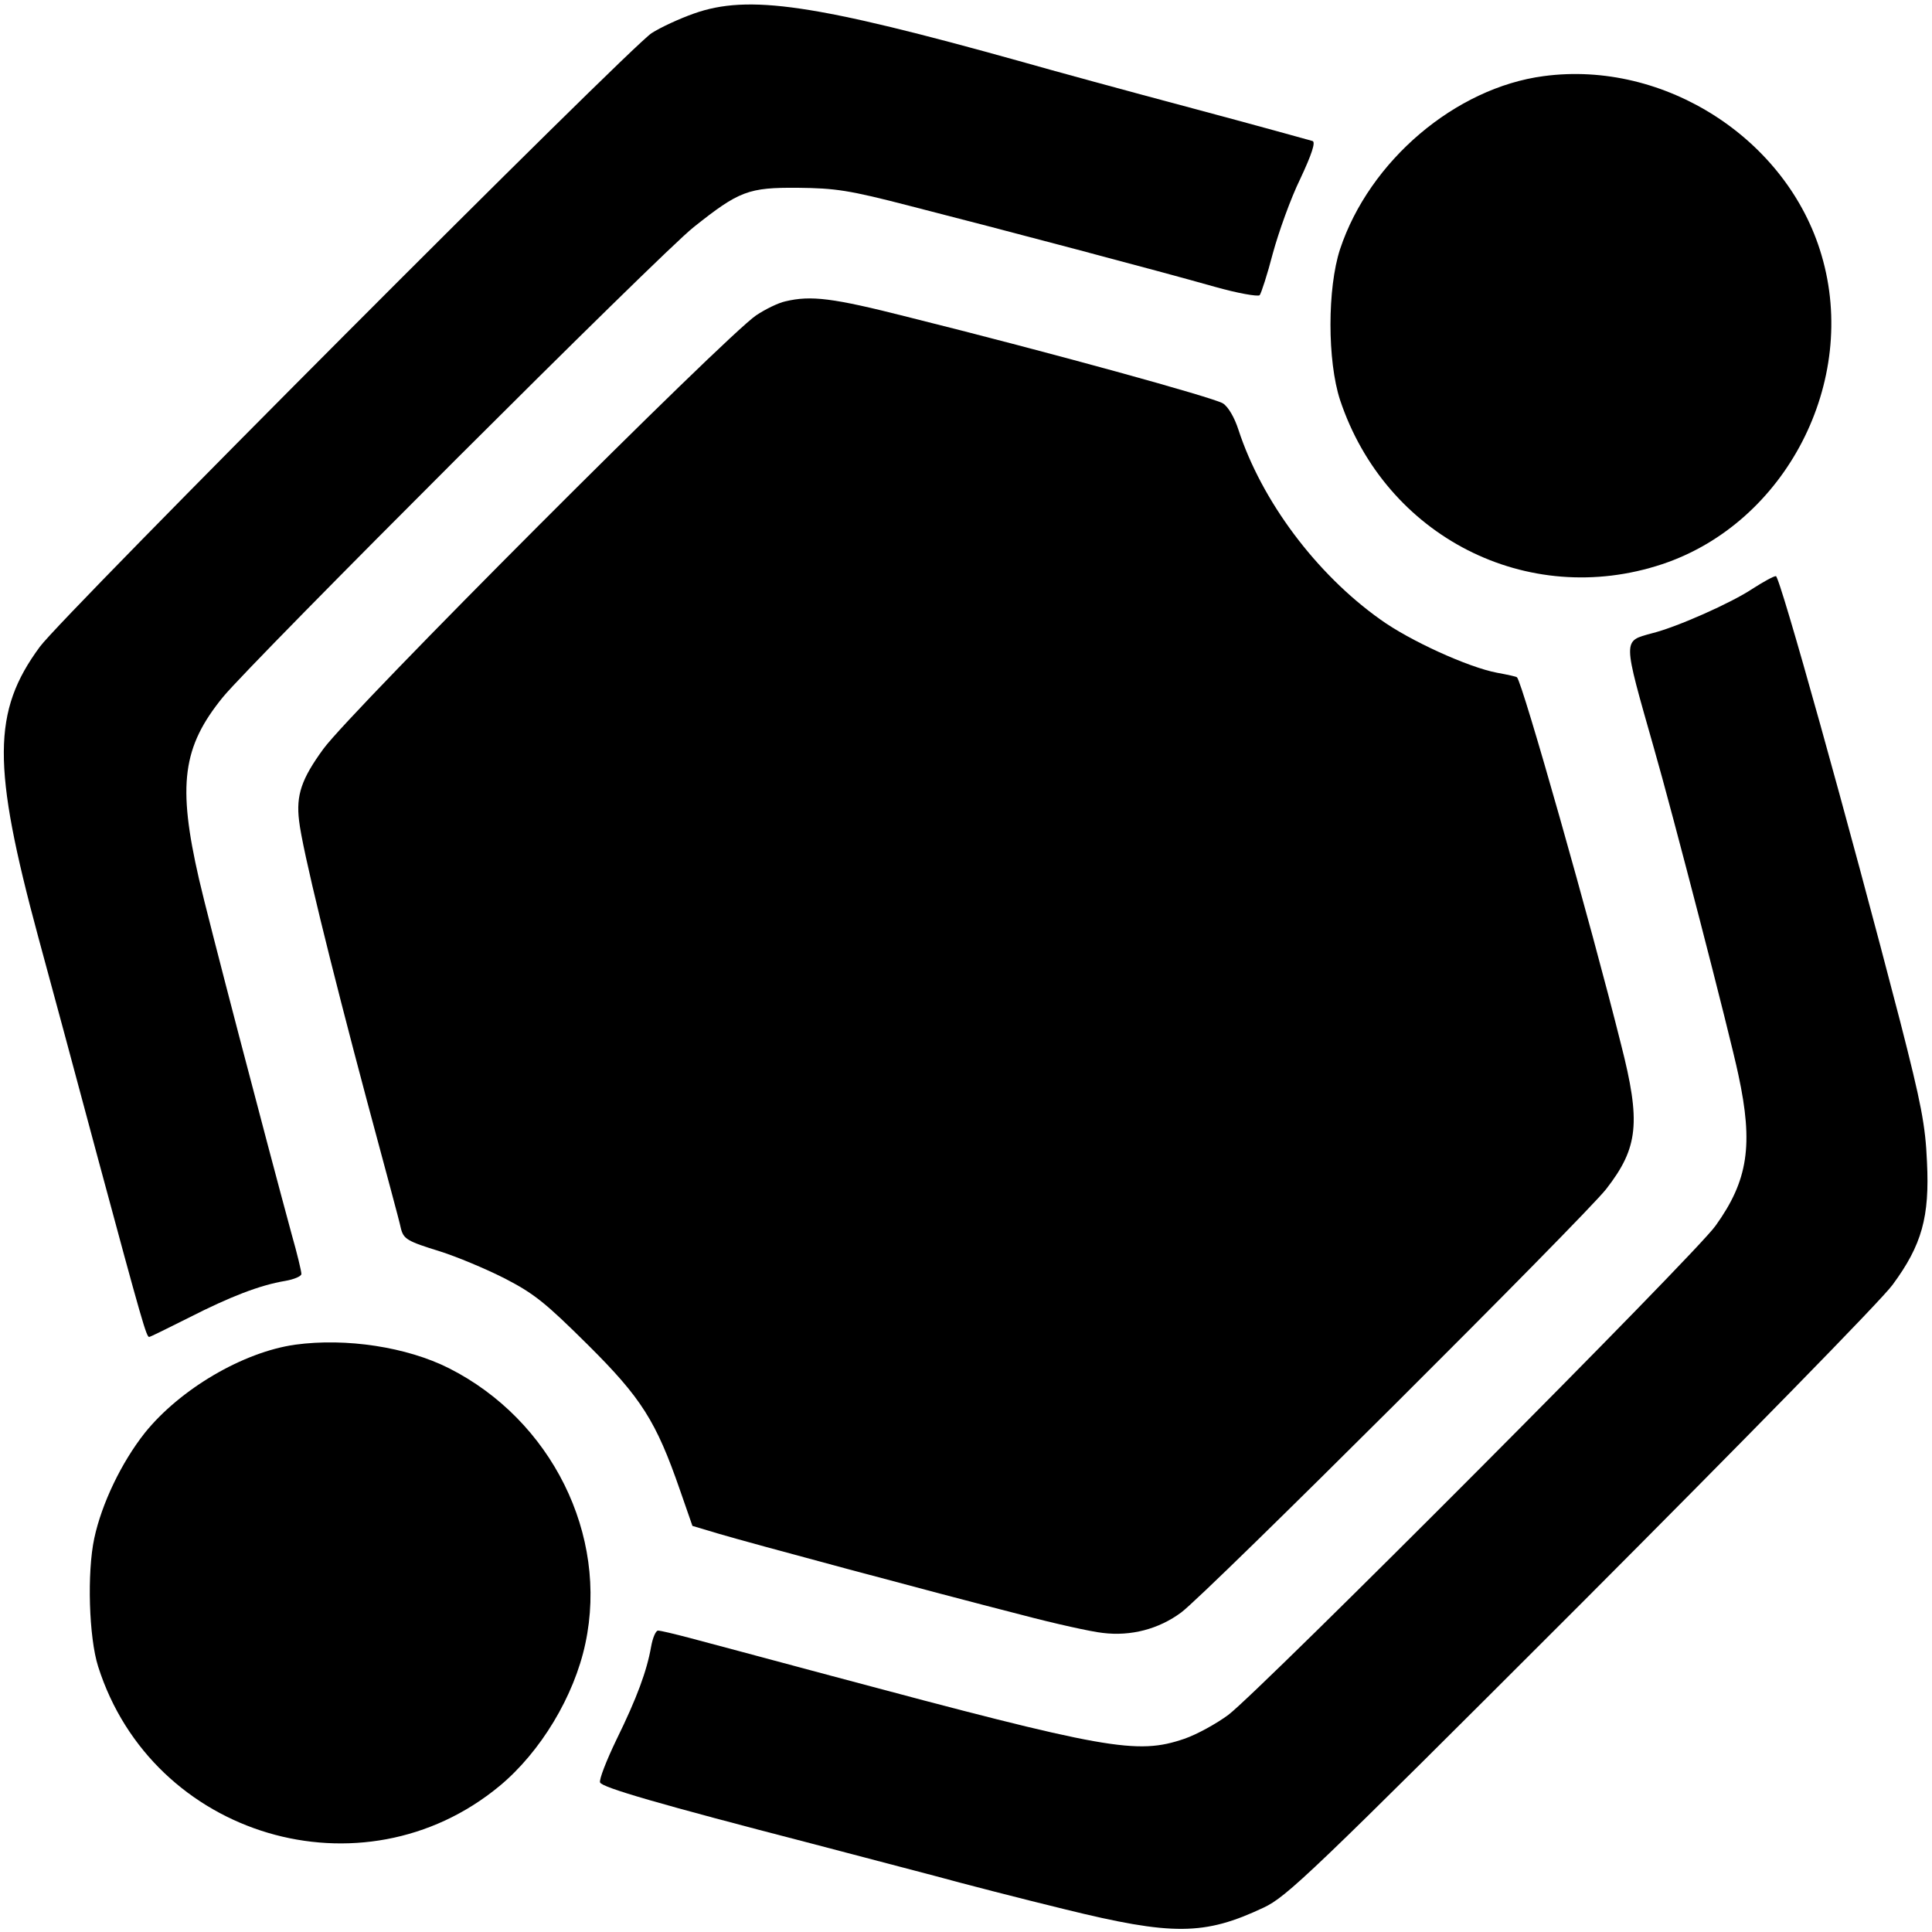 <?xml version="1.0" standalone="no"?>
<!DOCTYPE svg PUBLIC "-//W3C//DTD SVG 20010904//EN"
 "http://www.w3.org/TR/2001/REC-SVG-20010904/DTD/svg10.dtd">
<svg version="1.0" xmlns="http://www.w3.org/2000/svg"
 width="500pt" height="500pt" viewBox="0 0 500 500"
 preserveAspectRatio="xMidYMid meet">

<g transform="translate(0,500) scale(0.1,-0.1)"
fill="#000000" stroke="none">
<path d="M1796 4965 c-37 -13 -87 -36 -110 -51 -60 -40 -1524 -1507 -1583
-1588 -123 -167 -124 -307 -4 -751 27 -99 97 -358 155 -575 114 -423 125 -460
132 -460 3 0 49 23 103 50 106 54 183 84 249 95 23 4 42 12 42 18 0 7 -11 53
-25 102 -67 247 -218 823 -240 920 -56 244 -43 342 62 471 80 97 1133 1149
1218 1216 118 94 142 103 270 102 97 -1 132 -6 290 -47 235 -60 651 -170 788
-209 60 -17 112 -26 117 -22 4 5 20 54 34 108 15 55 46 142 71 193 30 64 40
95 32 98 -7 2 -147 41 -312 85 -165 44 -363 98 -440 120 -537 150 -708 175
-849 125z"/>
<path d="M3995 4803 c-228 -30 -451 -219 -527 -448 -33 -101 -33 -289 0 -390
118 -354 485 -541 834 -425 320 107 509 473 412 800 -88 300 -406 505 -719
463z"/>
<path d="M2032 4220 c-18 -4 -51 -20 -75 -36 -82 -56 -1047 -1022 -1120 -1122
-57 -78 -71 -120 -63 -186 8 -72 81 -370 176 -726 45 -168 85 -315 87 -327 7
-30 16 -35 103 -62 41 -13 116 -44 165 -69 78 -40 107 -64 216 -172 139 -138
177 -198 239 -377 l32 -92 67 -20 c77 -23 553 -151 784 -210 87 -23 182 -44
211 -47 73 -9 145 10 203 53 65 48 1043 1023 1100 1096 83 107 90 172 38 375
-77 308 -255 936 -269 949 -1 2 -25 7 -52 12 -74 14 -226 83 -302 138 -166
118 -307 307 -367 491 -10 31 -26 59 -40 68 -24 15 -440 130 -817 224 -193 49
-249 56 -316 40z"/>
<path d="M4535 3476 c-54 -36 -195 -99 -260 -115 -76 -21 -76 -11 5 -296 47
-163 197 -742 219 -847 39 -181 25 -273 -59 -390 -51 -73 -1177 -1202 -1261
-1266 -31 -23 -82 -51 -114 -62 -123 -42 -200 -28 -910 162 -165 44 -331 89
-370 99 -38 10 -75 19 -82 19 -6 0 -14 -19 -18 -42 -11 -62 -36 -131 -90 -241
-26 -54 -45 -103 -42 -110 5 -13 153 -56 547 -158 107 -28 251 -66 320 -84 69
-19 220 -58 335 -86 280 -69 362 -68 515 4 60 28 122 87 821 786 415 416 779
787 807 826 76 103 96 176 89 318 -4 95 -15 151 -69 362 -133 513 -312 1155
-322 1154 -6 0 -33 -15 -61 -33z"/>
<path d="M764 1520 c-135 -19 -298 -115 -389 -228 -61 -77 -112 -184 -131
-273 -19 -88 -14 -257 10 -332 140 -441 684 -603 1039 -309 106 88 193 232
222 369 60 281 -88 578 -353 712 -109 55 -266 79 -398 61z"/>
</g>
</svg>
